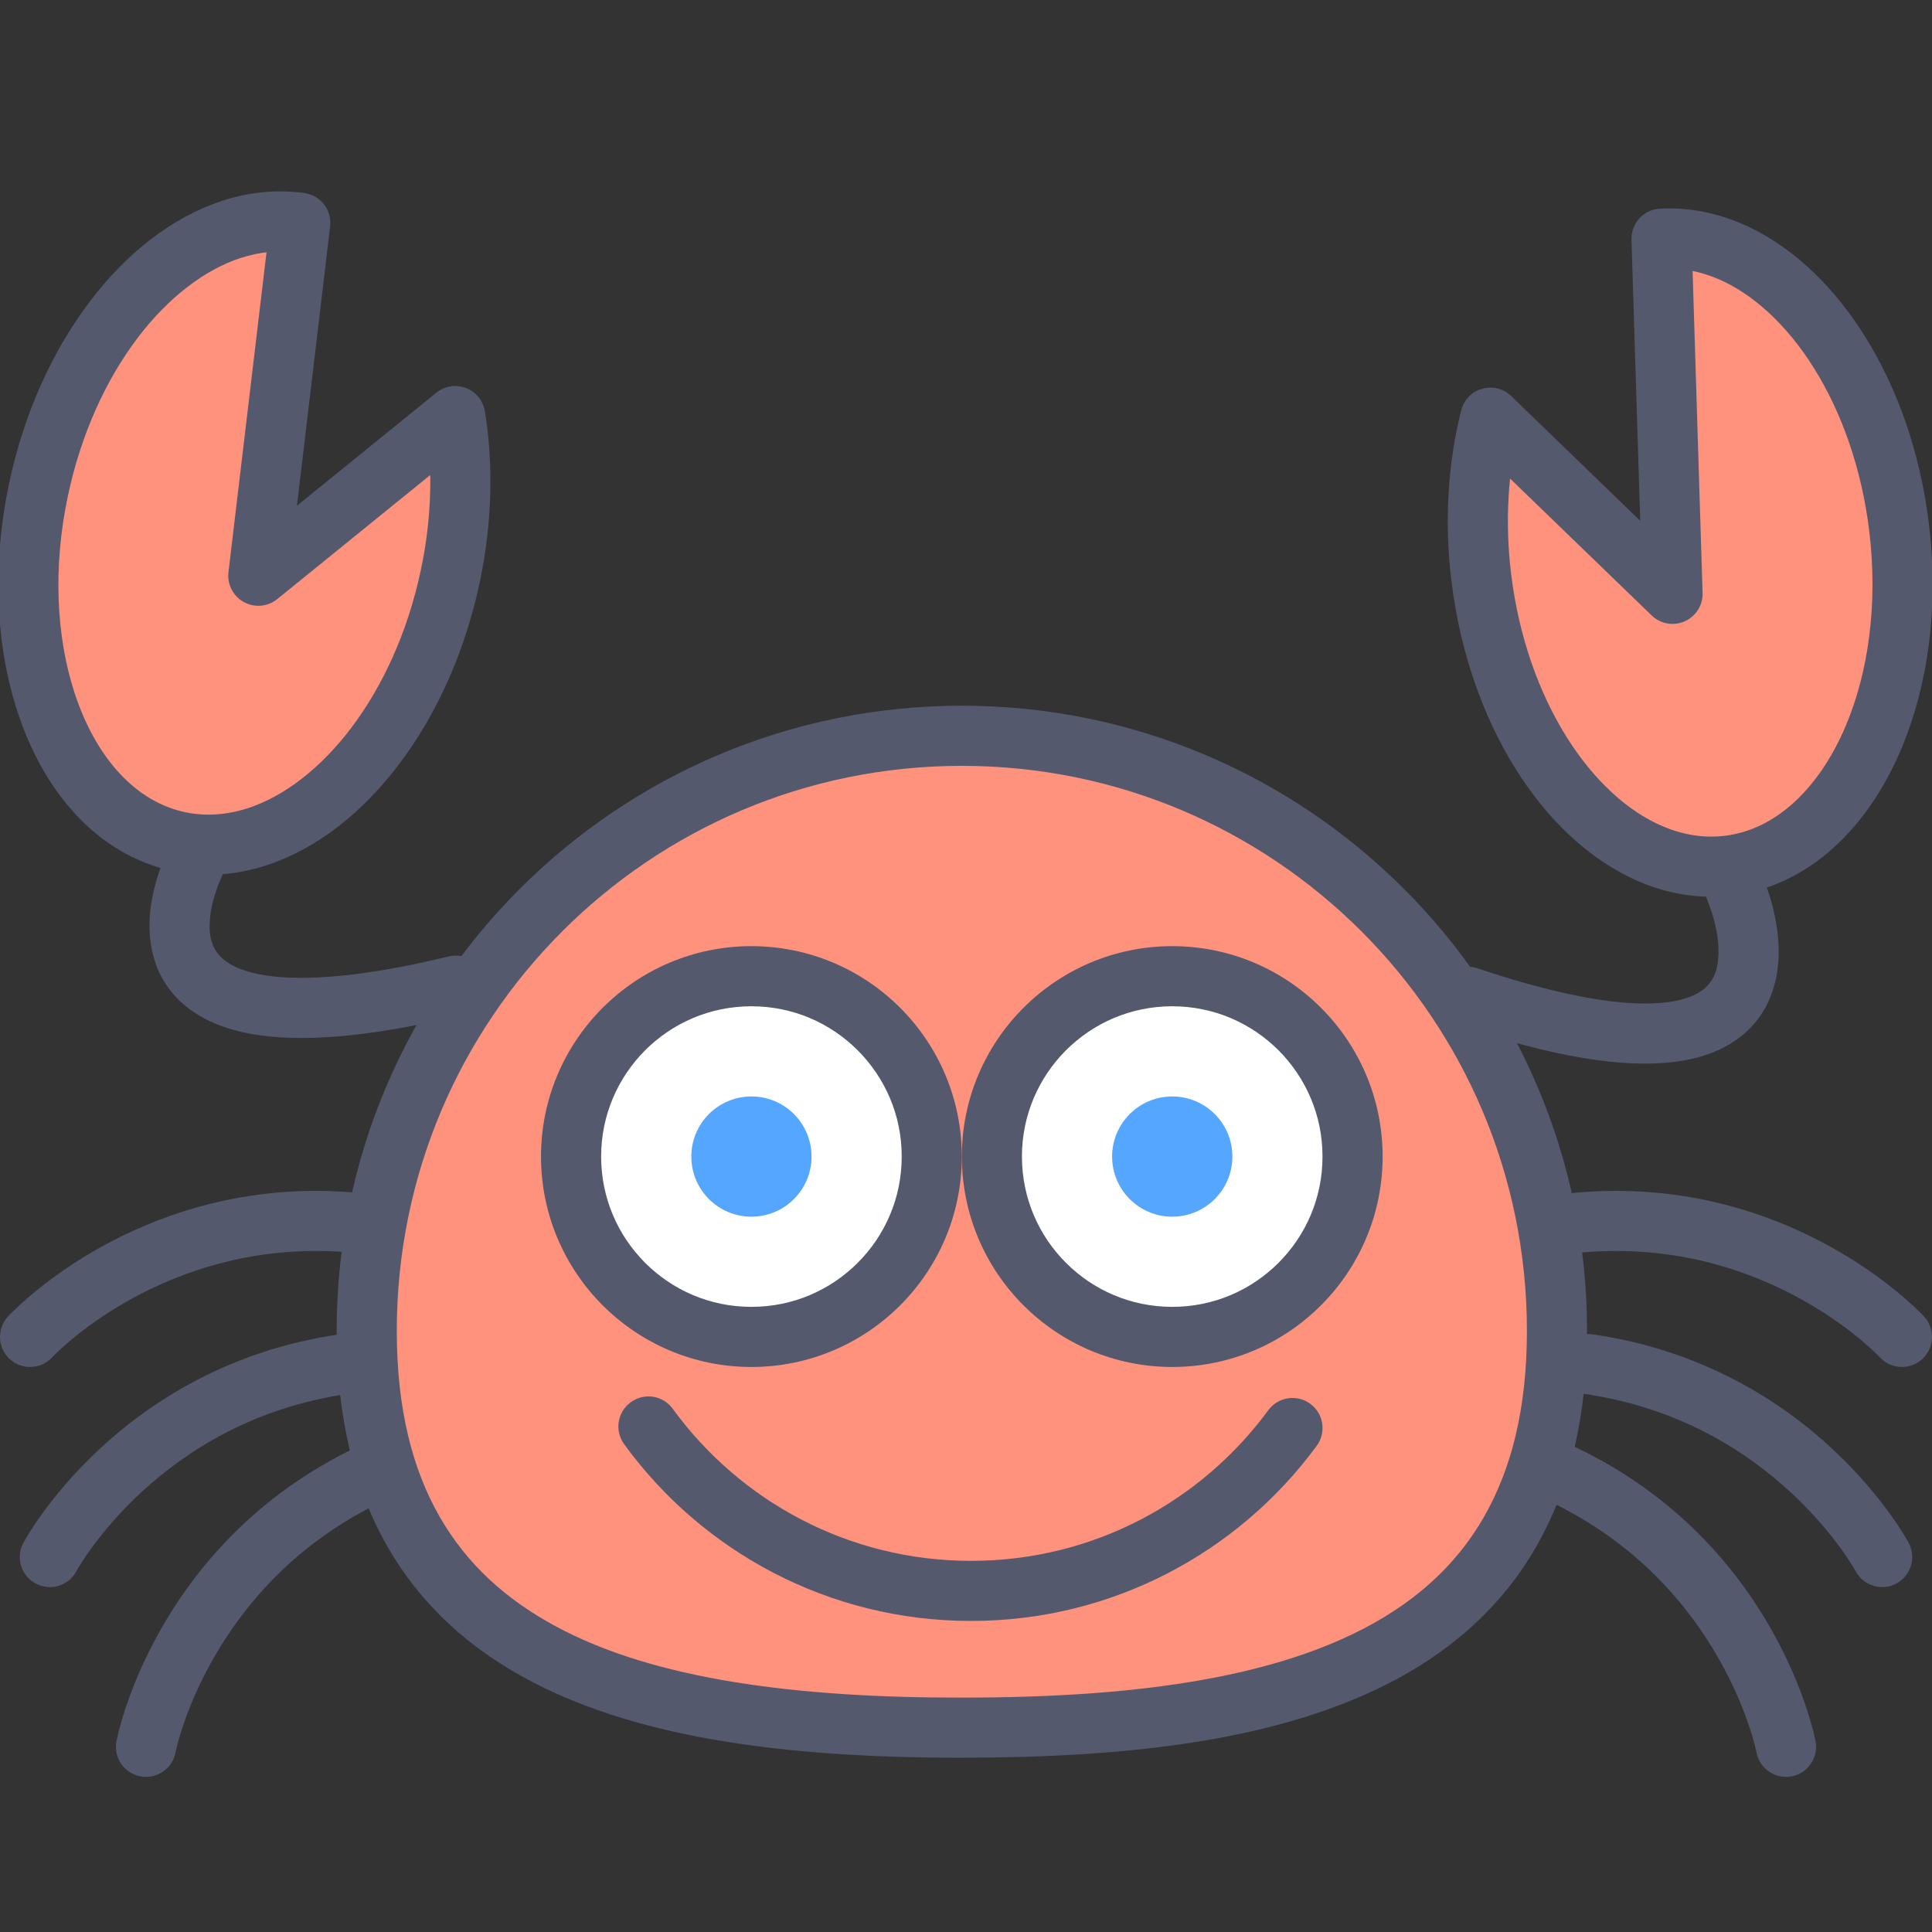 <svg width="40" height="40" viewBox="0 0 40 40" fill="none" xmlns="http://www.w3.org/2000/svg">
<rect x="0" y="0" width="40" height="40" fill="#333333" stroke="none"/>
<g clip-path="url(#clip0)">
<path d="M32.236 27.555C32.236 20.75 26.719 15.233 19.914 15.233C13.109 15.233 7.593 20.75 7.593 27.555C7.593 34.36 13.109 35.77 19.914 35.77C26.719 35.77 32.236 34.36 32.236 27.555Z" fill="#FF927D"/>
<path d="M32.236 27.555H32.858C32.857 20.406 27.063 14.611 19.914 14.611C12.765 14.611 6.971 20.406 6.97 27.555C6.97 29.339 7.334 30.819 8.021 32.019C8.535 32.917 9.227 33.65 10.046 34.23C11.277 35.101 12.782 35.635 14.454 35.958C16.128 36.28 17.976 36.392 19.914 36.392C23.359 36.388 26.522 36.049 28.922 34.762C30.119 34.117 31.122 33.219 31.807 32.019C32.495 30.819 32.858 29.339 32.858 27.555H31.613C31.613 29.174 31.287 30.421 30.727 31.4C30.306 32.135 29.75 32.727 29.062 33.215C28.032 33.945 26.697 34.435 25.138 34.735C23.58 35.036 21.804 35.148 19.914 35.147C16.554 35.152 13.556 34.785 11.497 33.666C10.464 33.108 9.663 32.379 9.101 31.4C8.541 30.421 8.215 29.174 8.215 27.555C8.215 24.322 9.523 21.401 11.641 19.282C13.76 17.164 16.681 15.856 19.914 15.856C23.146 15.856 26.067 17.164 28.187 19.282C30.305 21.401 31.613 24.322 31.613 27.555H32.236V27.555Z" fill="#54596E"/>
<path d="M19.291 23.945C19.291 26.008 17.62 27.679 15.558 27.679C13.496 27.679 11.824 26.008 11.824 23.945C11.824 21.883 13.496 20.212 15.558 20.212C17.62 20.212 19.291 21.883 19.291 23.945Z" fill="white"/>
<path d="M19.291 23.945H19.913C19.913 21.54 17.963 19.59 15.557 19.589C13.152 19.59 11.202 21.54 11.201 23.945C11.202 26.351 13.152 28.301 15.557 28.302C17.963 28.301 19.913 26.351 19.913 23.945H18.669C18.669 24.807 18.322 25.581 17.757 26.146C17.193 26.71 16.419 27.057 15.557 27.057C14.696 27.057 13.922 26.71 13.357 26.146C12.793 25.581 12.446 24.807 12.446 23.945C12.446 23.084 12.793 22.311 13.357 21.745C13.922 21.181 14.696 20.834 15.557 20.834C16.419 20.834 17.193 21.181 17.757 21.745C18.322 22.311 18.669 23.084 18.669 23.945H19.291Z" fill="#54596E"/>
<path d="M28.004 23.945C28.004 26.008 26.333 27.679 24.27 27.679C22.208 27.679 20.537 26.008 20.537 23.945C20.537 21.883 22.208 20.212 24.27 20.212C26.333 20.212 28.004 21.883 28.004 23.945Z" fill="white"/>
<path d="M28.003 23.945H28.626C28.625 21.54 26.676 19.59 24.27 19.589C21.864 19.59 19.914 21.54 19.914 23.945C19.914 26.351 21.864 28.301 24.27 28.302C26.676 28.301 28.625 26.351 28.626 23.945H27.381C27.381 24.807 27.034 25.581 26.47 26.146C25.905 26.71 25.131 27.057 24.27 27.057C23.409 27.057 22.635 26.71 22.07 26.146C21.505 25.581 21.159 24.807 21.158 23.945C21.159 23.084 21.505 22.311 22.07 21.745C22.635 21.181 23.409 20.834 24.27 20.834C25.131 20.834 25.905 21.181 26.47 21.745C27.034 22.311 27.381 23.084 27.381 23.945H28.003Z" fill="#54596E"/>
<path d="M1.081 28.101L1.081 28.1C1.118 28.061 1.655 27.502 2.597 26.962C3.54 26.422 4.877 25.9 6.544 25.9C6.837 25.9 7.14 25.916 7.453 25.951C7.794 25.99 8.102 25.744 8.14 25.402C8.179 25.061 7.933 24.753 7.591 24.715C7.231 24.674 6.882 24.656 6.544 24.656C4.55 24.656 2.959 25.301 1.873 25.943C0.786 26.586 0.194 27.227 0.164 27.258C-0.068 27.511 -0.052 27.905 0.201 28.138C0.454 28.37 0.848 28.354 1.081 28.101Z" fill="#54596E"/>
<path d="M1.581 32.531L1.379 32.423L1.58 32.532L1.581 32.531L1.379 32.423L1.58 32.532C1.585 32.522 2.02 31.728 2.94 30.883C3.862 30.035 5.252 29.137 7.214 28.857C7.554 28.808 7.79 28.494 7.742 28.153C7.693 27.813 7.378 27.576 7.038 27.625C4.745 27.951 3.102 29.027 2.047 30.013C0.99 31.002 0.506 31.903 0.483 31.944C0.321 32.247 0.436 32.624 0.739 32.786C1.042 32.948 1.419 32.834 1.581 32.531Z" fill="#54596E"/>
<path d="M3.634 36.282L3.403 36.238L3.634 36.283L3.634 36.282L3.403 36.238L3.634 36.283C3.635 36.272 3.813 35.385 4.437 34.303C5.064 33.218 6.121 31.945 7.908 31.09C8.219 30.942 8.35 30.57 8.201 30.26C8.053 29.95 7.682 29.819 7.372 29.967C5.282 30.965 4.036 32.483 3.325 33.741C2.613 35 2.42 36.005 2.411 36.051C2.347 36.389 2.569 36.714 2.907 36.778C3.245 36.842 3.57 36.62 3.634 36.282Z" fill="#54596E"/>
<path d="M39.836 27.258C39.806 27.227 39.214 26.586 38.127 25.943C37.041 25.301 35.45 24.655 33.456 24.656C33.118 24.656 32.769 24.674 32.409 24.715C32.068 24.753 31.822 25.061 31.86 25.402C31.898 25.744 32.206 25.99 32.547 25.951C32.861 25.916 33.164 25.9 33.456 25.9C35.177 25.9 36.547 26.455 37.494 27.015C37.966 27.293 38.33 27.573 38.572 27.778C38.693 27.881 38.784 27.966 38.842 28.023L38.906 28.086L38.919 28.099L38.919 28.1C39.152 28.353 39.546 28.37 39.799 28.137C40.052 27.905 40.068 27.511 39.836 27.258Z" fill="#54596E"/>
<path d="M39.517 31.944C39.494 31.903 39.01 31.002 37.953 30.013C36.898 29.026 35.255 27.951 32.962 27.625C32.622 27.576 32.306 27.813 32.258 28.153C32.209 28.493 32.446 28.808 32.786 28.857C34.779 29.142 36.182 30.064 37.103 30.923C37.562 31.352 37.897 31.763 38.114 32.063C38.223 32.213 38.302 32.335 38.352 32.417L38.407 32.508L38.418 32.529L38.42 32.532L38.62 32.423L38.419 32.53L38.42 32.532L38.62 32.423L38.419 32.53C38.581 32.833 38.958 32.948 39.261 32.786C39.564 32.624 39.679 32.247 39.517 31.944Z" fill="#54596E"/>
<path d="M37.589 36.051C37.58 36.005 37.388 35 36.675 33.74C35.965 32.483 34.719 30.964 32.628 29.967C32.318 29.819 31.947 29.95 31.799 30.26C31.651 30.57 31.782 30.942 32.092 31.09C33.907 31.958 34.97 33.258 35.592 34.354C35.901 34.9 36.098 35.393 36.215 35.745C36.274 35.92 36.312 36.06 36.336 36.153L36.361 36.257L36.365 36.279L36.366 36.283L36.594 36.238L36.366 36.282L36.366 36.283L36.594 36.238L36.366 36.282C36.43 36.619 36.755 36.841 37.093 36.778C37.431 36.714 37.653 36.388 37.589 36.051Z" fill="#54596E"/>
<path d="M16.802 23.945C16.802 24.633 16.245 25.19 15.558 25.19C14.87 25.19 14.313 24.633 14.313 23.945C14.313 23.258 14.87 22.701 15.558 22.701C16.245 22.701 16.802 23.258 16.802 23.945Z" fill="#55A6FF"/>
<path d="M25.515 23.945C25.515 24.633 24.957 25.19 24.27 25.19C23.583 25.19 23.025 24.633 23.025 23.945C23.025 23.258 23.583 22.701 24.27 22.701C24.957 22.701 25.515 23.258 25.515 23.945Z" fill="#55A6FF"/>
<path d="M5.349 11.92C5.349 11.92 5.967 6.716 6.217 4.614C3.923 4.29 1.528 6.697 0.8 10.126C0.049 13.656 1.348 16.923 3.702 17.423C6.055 17.924 8.571 15.468 9.321 11.938C9.57 10.77 9.589 9.634 9.425 8.615L5.349 11.92Z" fill="#FF927D"/>
<path d="M5.349 11.92L5.967 11.993C5.967 11.993 6.585 6.789 6.835 4.687C6.875 4.351 6.639 4.045 6.304 3.997C5.728 3.916 5.15 3.978 4.602 4.157C3.551 4.5 2.607 5.252 1.845 6.262C1.082 7.274 0.498 8.553 0.191 9.997C-0.169 11.696 -0.089 13.344 0.357 14.721C0.627 15.553 1.033 16.288 1.572 16.868C2.111 17.447 2.792 17.867 3.572 18.032C4.225 18.172 4.89 18.12 5.514 17.916C6.566 17.572 7.511 16.819 8.274 15.807C9.037 14.793 9.622 13.512 9.93 12.067C10.194 10.826 10.216 9.614 10.039 8.516C10.004 8.296 9.854 8.112 9.647 8.033C9.439 7.954 9.205 7.991 9.033 8.131L4.957 11.437L5.349 11.92L5.967 11.993L5.349 11.92L5.741 12.403L9.817 9.098L9.425 8.615L8.81 8.714C8.962 9.654 8.945 10.715 8.712 11.808C8.441 13.084 7.924 14.205 7.28 15.059C6.637 15.914 5.871 16.494 5.13 16.733C4.687 16.875 4.257 16.905 3.831 16.815C3.324 16.706 2.876 16.439 2.483 16.019C2.091 15.6 1.764 15.025 1.541 14.337C1.169 13.198 1.088 11.755 1.408 10.256C1.679 8.981 2.196 7.862 2.838 7.011C3.481 6.157 4.246 5.579 4.986 5.34C5.374 5.215 5.755 5.177 6.13 5.23L6.217 4.614L5.599 4.541C5.474 5.591 5.257 7.418 5.071 8.982C4.885 10.546 4.73 11.847 4.73 11.847C4.701 12.098 4.826 12.343 5.048 12.465C5.27 12.587 5.544 12.563 5.741 12.403L5.349 11.92Z" fill="#54596E"/>
<path d="M3.564 17.417C3.55 17.443 3.381 17.748 3.247 18.198C3.117 18.647 3.002 19.253 3.205 19.898C3.312 20.234 3.524 20.571 3.846 20.832C4.333 21.227 5.016 21.445 5.933 21.484C6.854 21.522 8.032 21.386 9.582 21.012C9.916 20.931 10.122 20.594 10.041 20.261C9.96 19.927 9.624 19.721 9.29 19.802C7.323 20.28 6.06 20.318 5.345 20.167C4.986 20.092 4.768 19.979 4.634 19.869C4.501 19.758 4.435 19.649 4.389 19.513C4.3 19.26 4.341 18.873 4.44 18.553C4.487 18.393 4.544 18.253 4.587 18.157L4.639 18.047L4.652 18.022L4.654 18.018L4.464 17.915L4.653 18.02L4.654 18.018L4.464 17.915L4.653 18.02C4.819 17.719 4.71 17.34 4.41 17.174C4.109 17.008 3.73 17.117 3.564 17.417Z" fill="#54596E"/>
<path d="M34.629 12.295C34.629 12.295 34.467 7.057 34.401 4.941C36.714 4.819 38.89 7.425 39.317 10.905C39.757 14.487 38.178 17.628 35.79 17.921C33.402 18.215 31.11 15.548 30.67 11.967C30.524 10.782 30.604 9.648 30.856 8.647L34.629 12.295Z" fill="#FF927D"/>
<path d="M34.628 12.295L35.25 12.276C35.25 12.276 35.088 7.038 35.022 4.922L34.4 4.941L34.434 5.563C34.811 5.543 35.187 5.614 35.563 5.772C36.28 6.075 36.992 6.717 37.557 7.623C38.123 8.528 38.541 9.687 38.699 10.981C38.887 12.502 38.68 13.932 38.211 15.035C37.929 15.701 37.553 16.244 37.126 16.628C36.697 17.013 36.228 17.239 35.714 17.304L35.714 17.304C35.282 17.356 34.855 17.289 34.427 17.108C33.71 16.806 32.997 16.161 32.431 15.253C31.864 14.347 31.446 13.185 31.287 11.891C31.151 10.781 31.226 9.723 31.459 8.799L30.856 8.647L30.423 9.095L34.196 12.742C34.378 12.919 34.648 12.967 34.88 12.864C35.112 12.761 35.258 12.529 35.25 12.276L34.628 12.295L35.061 11.848L31.288 8.2C31.129 8.045 30.899 7.988 30.685 8.049C30.472 8.11 30.307 8.279 30.253 8.495C29.98 9.574 29.897 10.783 30.052 12.043C30.233 13.509 30.703 14.836 31.375 15.913C32.047 16.987 32.923 17.82 33.941 18.254C34.545 18.512 35.203 18.621 35.865 18.539L35.865 18.54C36.657 18.443 37.373 18.083 37.959 17.553C38.547 17.024 39.015 16.326 39.357 15.522C39.922 14.188 40.145 12.553 39.934 10.829C39.754 9.364 39.283 8.039 38.612 6.964C37.94 5.891 37.066 5.061 36.049 4.627C35.518 4.401 34.948 4.289 34.367 4.32C34.03 4.338 33.768 4.623 33.778 4.961C33.811 6.018 33.868 7.857 33.917 9.431C33.966 11.005 34.006 12.314 34.006 12.314L34.628 12.295L35.061 11.848L34.628 12.295Z" fill="#54596E"/>
<path d="M35.363 18.676L35.56 18.588L35.362 18.674L35.363 18.676L35.56 18.588L35.362 18.674C35.365 18.68 35.473 18.936 35.534 19.256C35.6 19.577 35.602 19.95 35.495 20.186C35.438 20.318 35.363 20.42 35.22 20.519C35.009 20.665 34.594 20.806 33.84 20.772C33.091 20.739 32.027 20.531 30.588 20.047C30.262 19.937 29.909 20.113 29.8 20.438C29.69 20.764 29.865 21.117 30.191 21.227C32.207 21.901 33.598 22.107 34.631 21.99C35.146 21.93 35.578 21.782 35.921 21.548C36.265 21.316 36.505 20.998 36.641 20.673C36.9 20.048 36.838 19.435 36.748 18.976C36.653 18.516 36.512 18.197 36.5 18.17C36.361 17.856 35.993 17.715 35.679 17.854C35.364 17.994 35.223 18.362 35.363 18.676Z" fill="#54596E"/>
<path d="M12.922 29.9C14.533 32.117 17.152 33.56 20.104 33.56C23.041 33.56 25.648 32.132 27.261 29.934C27.464 29.657 27.405 29.267 27.128 29.064C26.851 28.861 26.461 28.92 26.258 29.198C24.867 31.09 22.631 32.316 20.104 32.316C17.564 32.316 15.318 31.076 13.929 29.168C13.727 28.89 13.338 28.828 13.06 29.031C12.781 29.233 12.72 29.622 12.922 29.9Z" fill="#54596E"/>
</g>
<defs>
<clipPath id="clip0">
<rect width="40" height="40" fill="white"/>
</clipPath>
</defs>
</svg>

